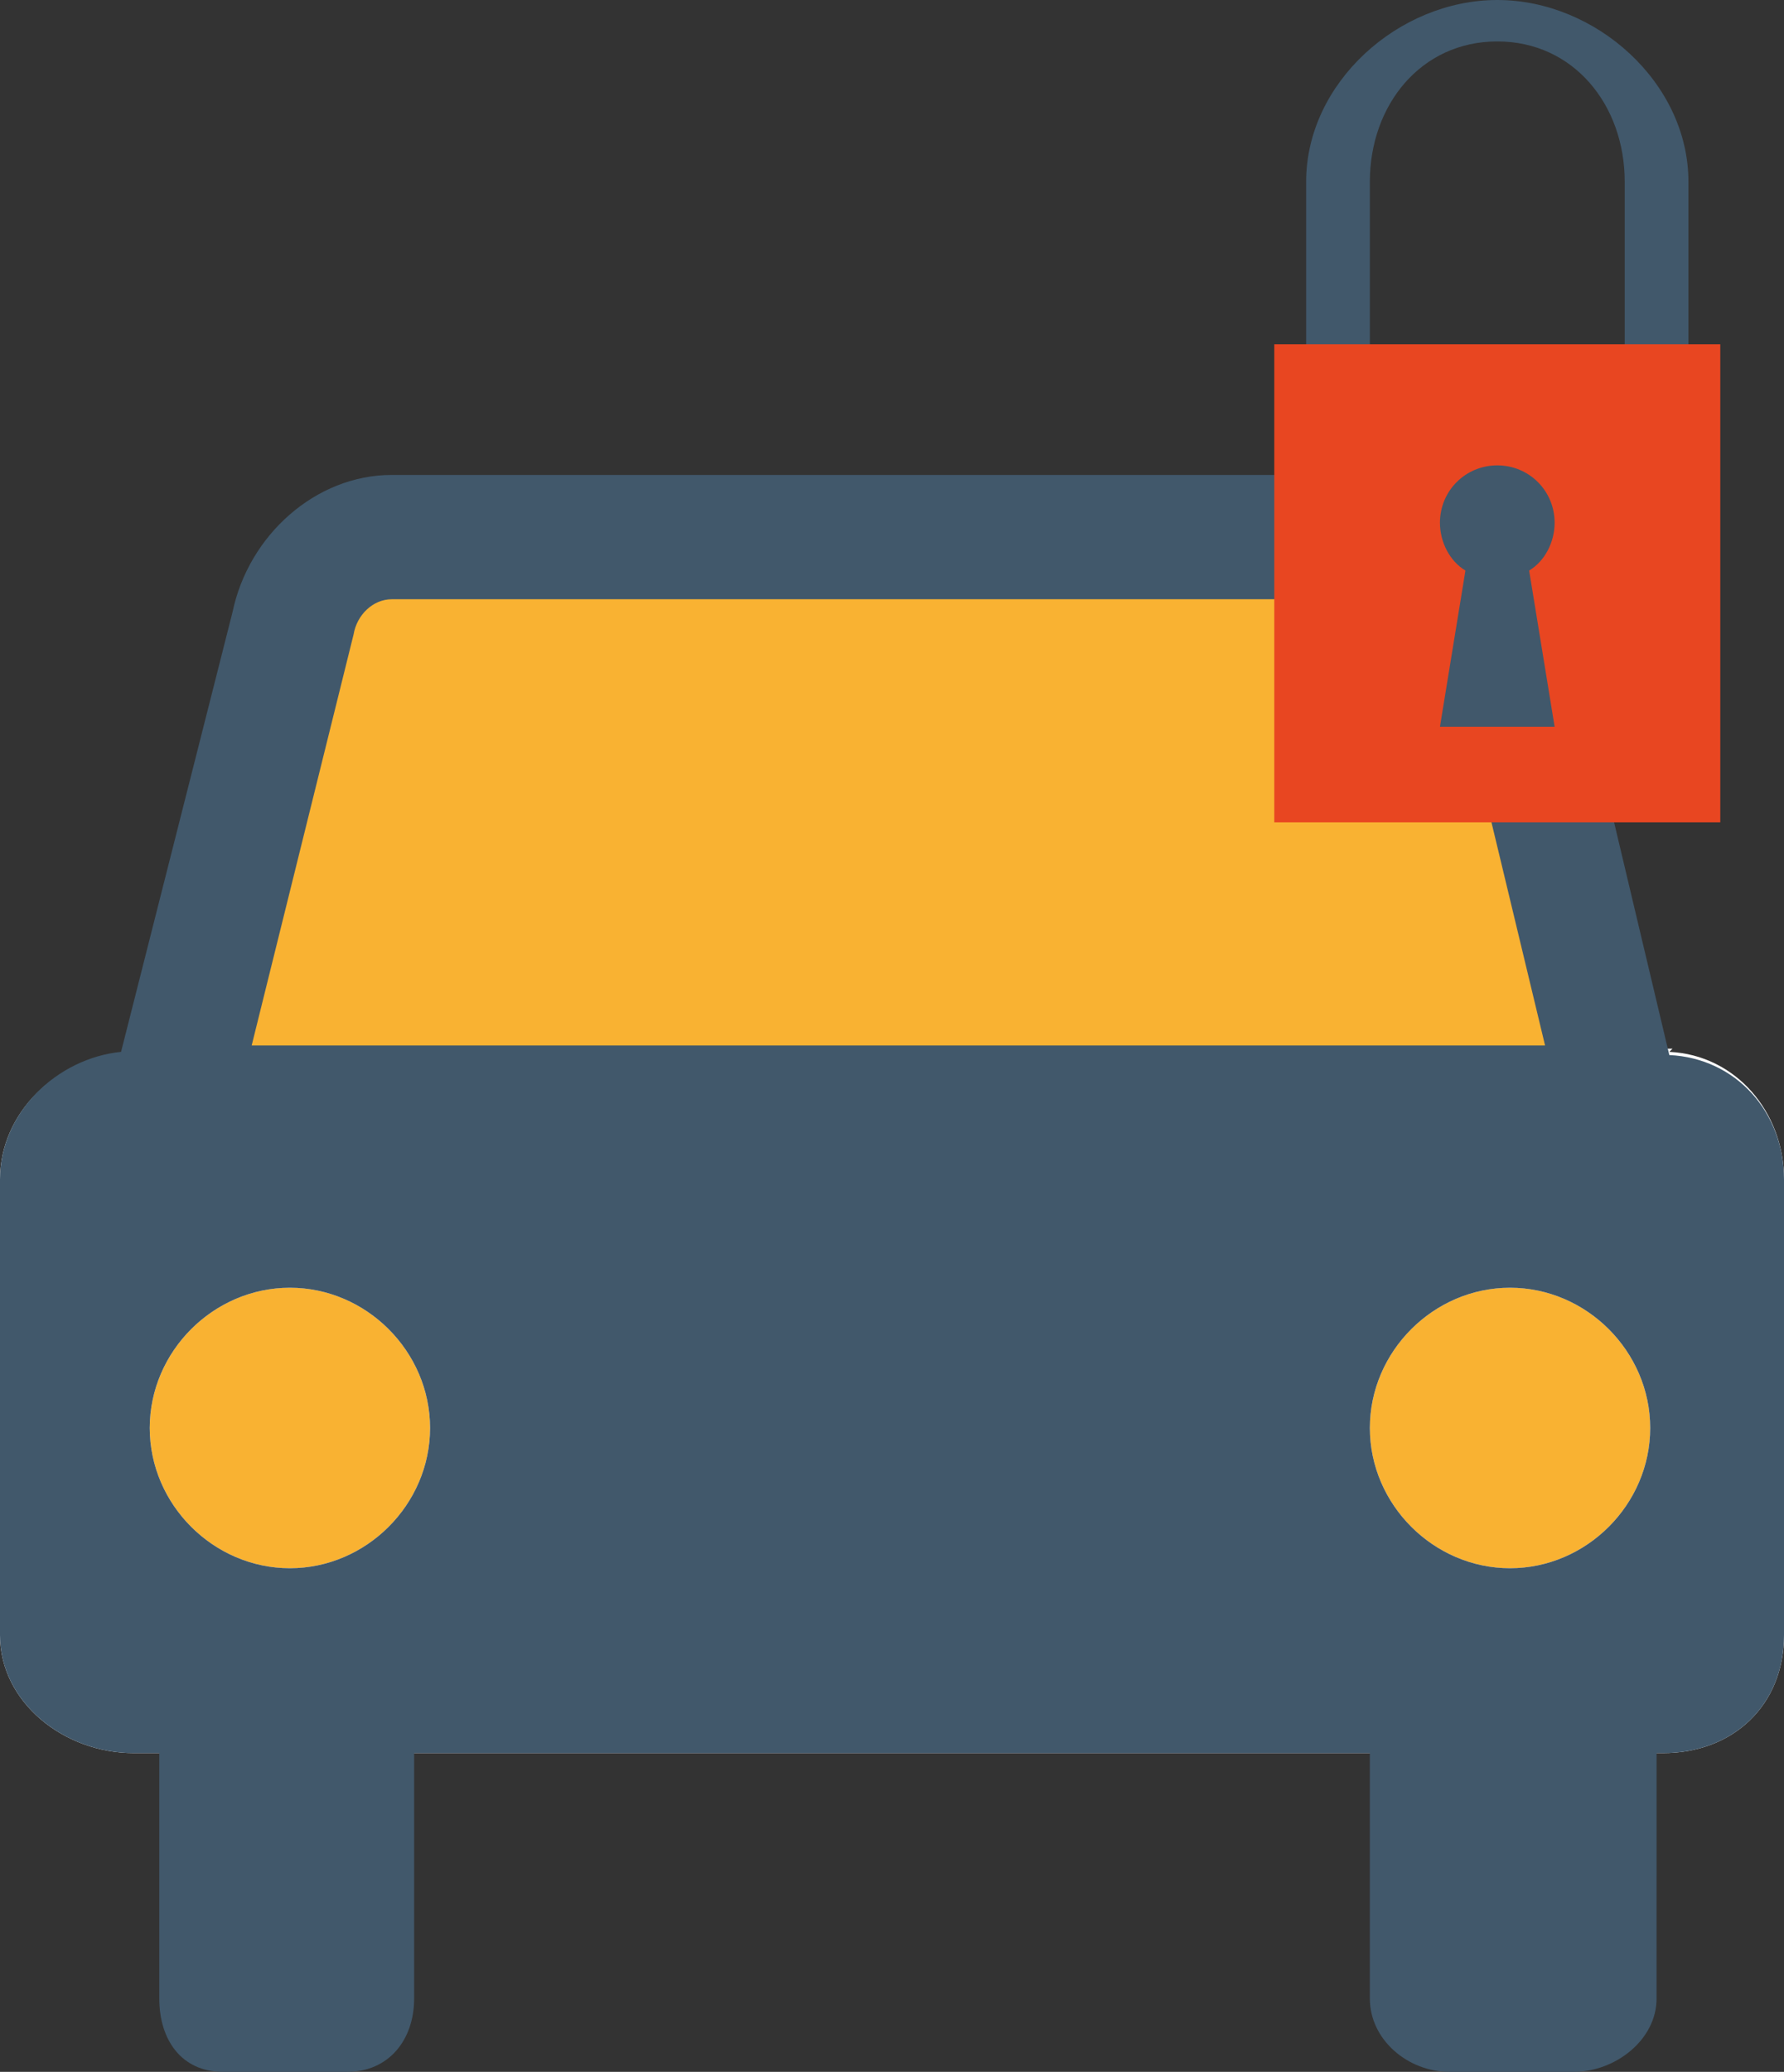 <?xml version="1.0" encoding="utf-8"?>
<!-- Generator: Adobe Illustrator 25.2.3, SVG Export Plug-In . SVG Version: 6.00 Build 0)  -->
<svg version="1.1" id="Layer_1" xmlns="http://www.w3.org/2000/svg" xmlns:xlink="http://www.w3.org/1999/xlink" x="0px" y="0px"
	 viewBox="0 0 56 65" style="enable-background:new 0 0 56 65;" xml:space="preserve">
<rect x="0" y="0" width="56" height="65" fill="#333333" stroke="none"/>
<style type="text/css">
	.st0{fill:#F9B232;}
	.st1{fill:#FFFFFF;}
	.st2{fill:#41586B;}
	.st3{fill:#E84621;}
</style>
<g>
	<rect x="2" y="35.9" class="st0" width="52" height="17.1"/>
	<path class="st1" d="M52.4,33l0.1-0.1h-4h0H7.9l0,0.1l-3.9,0l-0.2,0.1C1.8,33.2,0,34.9,0,37v14.3C0,53.4,2,55,4.2,55h48
		c2.2,0,3.8-1.5,3.8-3.7V37C56,34.9,54.5,33.1,52.4,33z M9.1,49.2c-2.4,0-4.4-2-4.4-4.4c0-2.4,2-4.4,4.4-4.4c2.4,0,4.4,2,4.4,4.4
		C13.5,47.2,11.5,49.2,9.1,49.2z M47.4,49.2c-2.4,0-4.4-2-4.4-4.4c0-2.4,2-4.4,4.4-4.4s4.4,2,4.4,4.4C51.8,47.2,49.8,49.2,47.4,49.2
		z"/>
	<path class="st0" d="M8.7,16.8L7.3,35.5c0.9-0.2,1.9-0.4,2.9-0.4c13.5-0.1,27.1,0.1,40.6,0.2l-2-18.4H8.7z"/>
	<path class="st2" d="M52.4,33.1l-3.3-13.9c-0.5-2.4-2.5-4.3-5-4.3H12.3c-2.4,0-4.5,1.9-5,4.3L3.8,33C1.8,33.2,0,34.9,0,37v14.3
		C0,53.4,2,55,4.2,55H5v7.7C5,64,5.7,65,7,65h3.9c1.3,0,2.1-1,2.1-2.3V55h30v7.7c0,1.3,1.2,2.3,2.5,2.3h3.9c1.3,0,2.6-1,2.6-2.3V55
		h0.2c2.2,0,3.8-1.5,3.8-3.7V37C56,34.9,54.5,33.2,52.4,33.1z M11.1,19.9c0.1-0.6,0.6-1.1,1.2-1.1h31.9c0.6,0,1.1,0.4,1.2,1.1
		l3.1,12.9H7.9L11.1,19.9z M9.1,49.2c-2.4,0-4.4-2-4.4-4.4c0-2.4,2-4.4,4.4-4.4s4.4,2,4.4,4.4C13.5,47.2,11.5,49.2,9.1,49.2z
		 M47.4,49.2c-2.4,0-4.4-2-4.4-4.4c0-2.4,2-4.4,4.4-4.4s4.4,2,4.4,4.4C51.8,47.2,49.8,49.2,47.4,49.2z"/>
	<g>
		<g>
			<path class="st2" d="M47,0c-3.1,0-6,2.6-6,5.7v6.4c0,0.4,0.6,0.7,1,0.7c0.4,0,1-0.3,1-0.7V5.7c0-2.4,1.6-4.4,4-4.4
				c2.4,0,4,2,4,4.4v7.6c0,0.4,0.6,0.7,1,0.7c0.4,0,1-0.3,1-0.7V5.7C53,2.6,50.1,0,47,0z"/>
		</g>
		<rect x="40" y="10.8" class="st3" width="14" height="15"/>
		<path class="st2" d="M48.8,16.4c0-1-0.8-1.8-1.8-1.8c-1,0-1.8,0.8-1.8,1.8c0,0.6,0.3,1.2,0.8,1.5l-0.8,4.9h3.6L48,17.9
			C48.5,17.6,48.8,17,48.8,16.4z"/>
	</g>
</g>
</svg>
